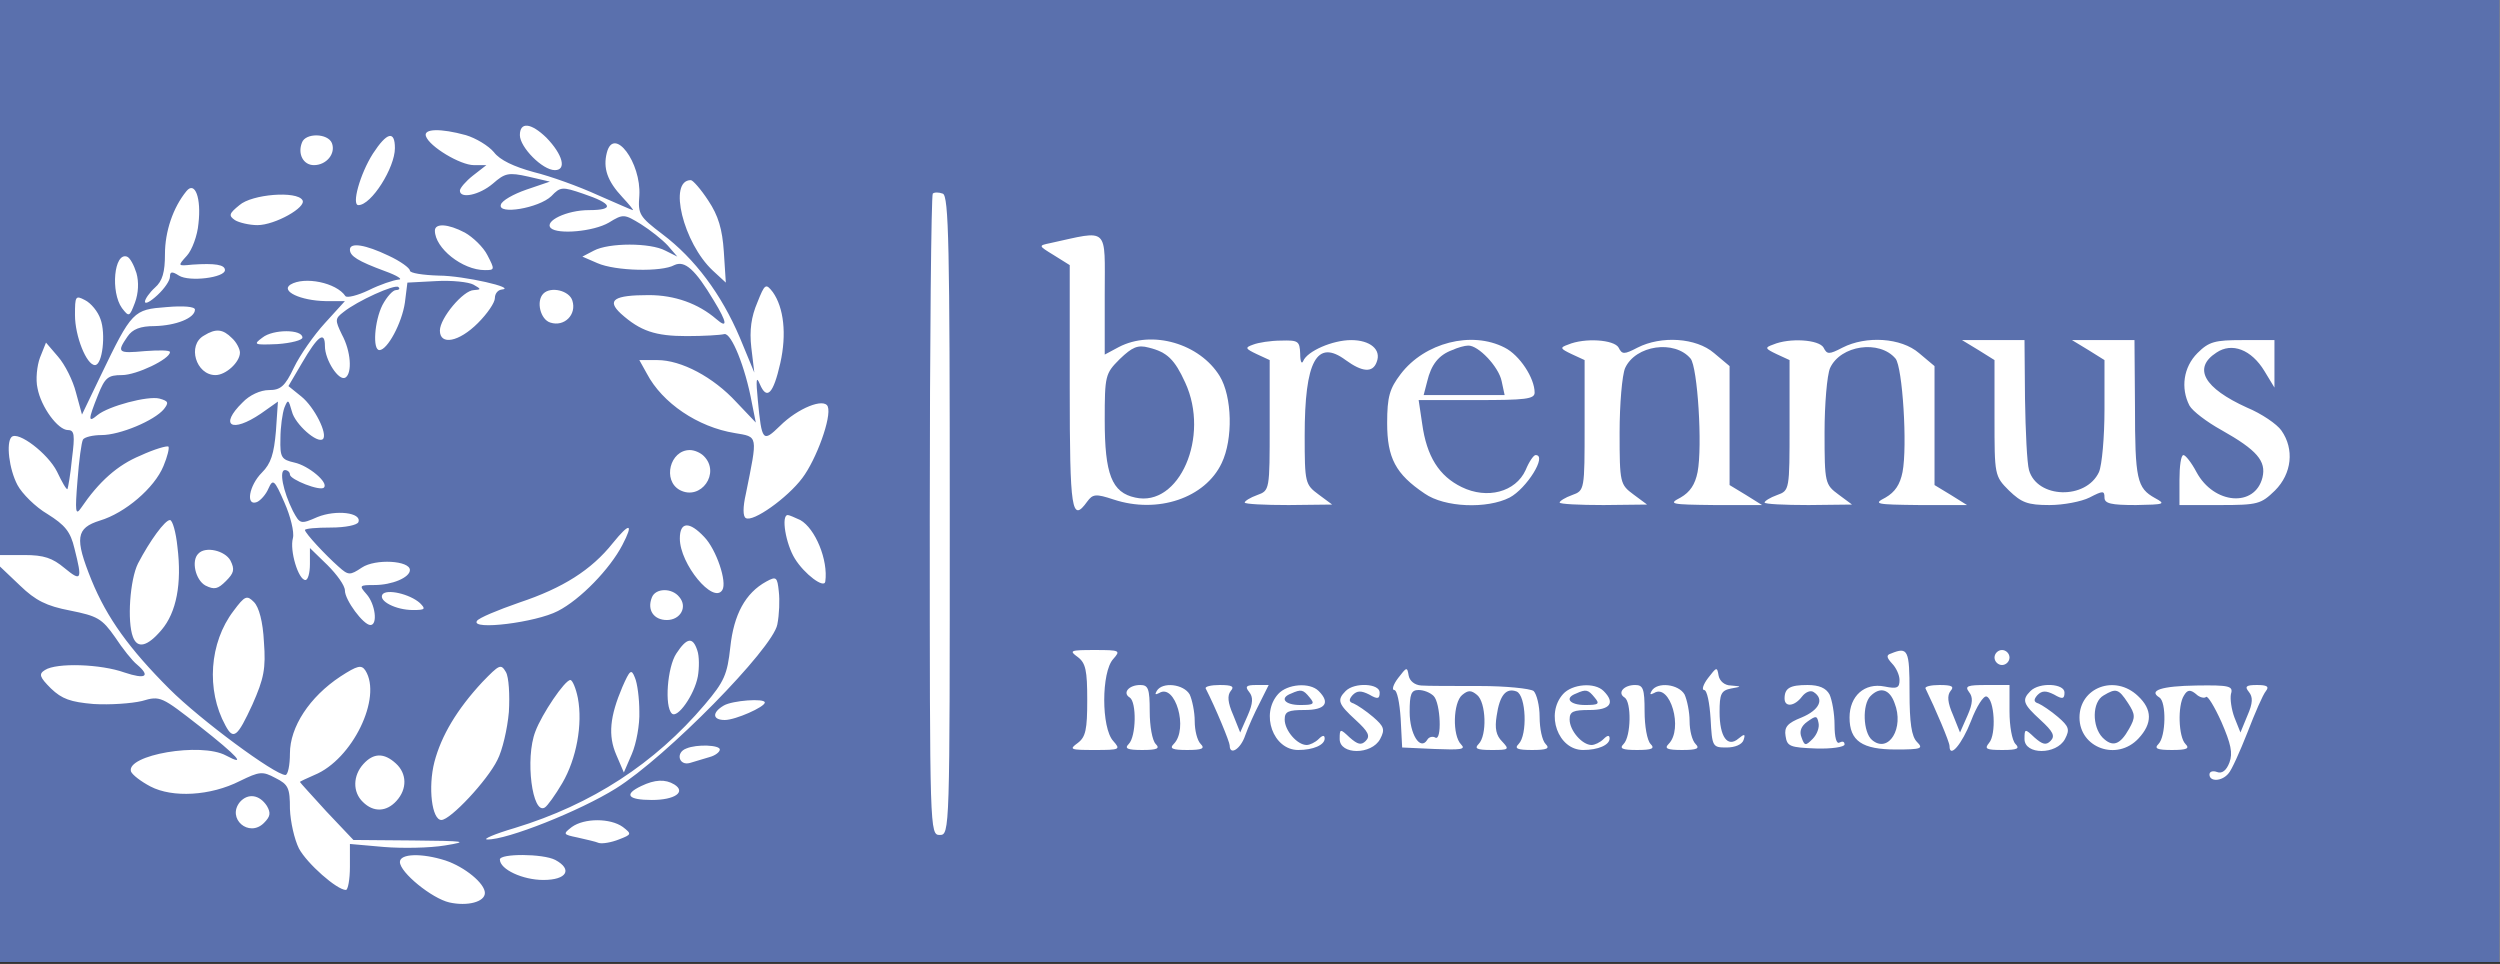 <svg width="319" height="123" viewBox="0 0 319 123" fill="none" xmlns="http://www.w3.org/2000/svg">
<rect x="0" y="0" width="319" height="123" fill="#333333" stroke="none"/>
<g clip-path="url(#clip0_176_96)">
<rect y="-0.108" width="318.922" height="132.034" fill="white"/>
<path d="M0 -11.459V70.823H3.125C5.613 70.823 6.697 71.206 8.228 72.481C10.397 74.267 10.524 74.012 9.504 69.994C8.994 67.825 8.292 66.996 6.06 65.593C4.529 64.7 2.807 62.978 2.232 61.893C1.148 59.852 0.765 56.472 1.467 55.77C2.296 54.941 6.123 57.875 7.271 60.171C7.909 61.511 8.483 62.531 8.611 62.404C8.675 62.276 8.994 60.554 9.185 58.513C9.568 55.515 9.504 54.877 8.675 54.877C7.399 54.877 5.23 51.943 4.784 49.519C4.529 48.435 4.72 46.649 5.103 45.628L5.868 43.715L7.399 45.501C8.292 46.521 9.313 48.562 9.695 50.093L10.461 52.9L12.821 47.988C16.839 39.633 17.03 39.505 21.24 39.186C23.409 38.995 24.876 39.122 24.876 39.505C24.876 40.589 22.452 41.546 19.709 41.61C17.923 41.61 16.903 41.993 16.265 42.949C14.862 44.99 15.053 45.118 18.497 44.799C20.283 44.672 21.687 44.672 21.687 44.927C21.687 45.82 17.413 47.861 15.563 47.861C13.777 47.861 13.395 48.18 12.502 50.412C11.226 53.601 11.226 53.984 12.438 52.964C13.841 51.815 18.88 50.476 20.347 50.859C21.495 51.178 21.559 51.369 20.921 52.198C19.709 53.665 15.308 55.515 12.948 55.515C11.864 55.515 10.78 55.77 10.588 56.089C10.397 56.408 10.078 58.768 9.887 61.319C9.568 65.274 9.631 65.848 10.333 64.827C12.629 61.447 14.989 59.342 17.923 58.13C19.709 57.301 21.304 56.854 21.495 56.982C21.623 57.173 21.368 58.258 20.858 59.469C19.709 62.276 15.946 65.465 12.757 66.422C9.695 67.379 9.504 68.654 11.672 74.012C13.65 78.86 16.52 82.815 21.623 87.917C25.578 91.872 35.081 98.888 36.421 98.888C36.74 98.888 36.995 97.612 36.995 96.145C36.995 92.765 39.483 88.938 43.437 86.323C45.606 84.919 46.116 84.792 46.626 85.557C48.795 89.002 44.968 96.911 40.12 98.888C39.1 99.335 38.271 99.717 38.271 99.781C38.271 99.845 39.801 101.503 41.651 103.544L45.096 107.18L52.686 107.244C59.447 107.308 59.894 107.372 56.768 107.882C54.855 108.201 51.346 108.265 48.986 108.073L44.649 107.69V110.625C44.649 112.219 44.394 113.559 44.139 113.559C42.991 113.559 39.164 110.178 38.143 108.265C37.569 107.116 37.059 104.884 36.995 103.226C36.995 100.547 36.804 100.1 35.145 99.271C33.487 98.378 33.104 98.442 30.616 99.654C26.853 101.567 22.006 101.822 19.199 100.355C17.987 99.717 16.903 98.888 16.712 98.442C16.074 96.337 25.641 94.678 28.831 96.401C31.573 97.868 30.298 96.464 25.514 92.701C20.602 88.874 20.475 88.746 18.115 89.448C16.775 89.767 14.033 89.958 11.928 89.831C8.994 89.576 7.909 89.193 6.506 87.853C5.039 86.386 4.911 86.004 5.741 85.493C7.208 84.537 12.884 84.728 15.882 85.812C18.561 86.705 19.263 86.323 17.477 84.792C16.903 84.345 15.627 82.751 14.67 81.284C13.012 78.924 12.438 78.605 8.93 77.903C5.932 77.329 4.529 76.627 2.551 74.714L0 72.29V148.768V225.181H159.461H318.922V65.72V-93.74H159.461H0V-11.459ZM69.716 17.563C71.821 19.732 72.331 21.709 70.801 21.709C69.206 21.709 66.336 18.775 66.336 17.244C66.336 15.522 67.739 15.65 69.716 17.563ZM59.447 17.244C60.723 17.627 62.317 18.584 63.019 19.413C63.784 20.433 65.57 21.263 68.122 21.964C70.227 22.475 73.926 23.814 76.286 24.898C78.646 25.919 80.623 26.812 80.751 26.812C80.879 26.812 80.241 26.047 79.412 25.154C77.498 23.112 76.924 21.454 77.434 19.477C78.327 16.032 81.835 20.752 81.58 24.962C81.389 27.322 81.58 27.641 84.514 29.874C88.66 32.999 92.041 37.528 94.401 43.077L96.251 47.542L95.868 44.353C95.613 42.12 95.868 40.398 96.633 38.612C97.59 36.188 97.718 36.124 98.611 37.273C100.014 39.25 100.397 42.63 99.567 46.33C98.674 50.285 97.845 51.114 96.952 49.009C96.506 47.925 96.442 48.435 96.697 51.05C97.207 56.344 97.335 56.472 99.504 54.367C101.8 52.071 105.18 50.731 105.627 51.879C106.137 53.219 104.16 58.64 102.374 61C100.46 63.552 96.059 66.677 95.166 66.103C94.784 65.912 94.784 64.7 95.166 63.041C96.697 55.451 96.761 55.77 93.763 55.26C89.043 54.494 84.514 51.433 82.537 47.669L81.58 45.947H83.876C86.938 45.947 91.02 48.116 93.954 51.305L96.442 53.92L95.932 51.369C95.102 46.84 93.317 42.439 92.424 42.63C91.913 42.758 89.808 42.886 87.64 42.886C83.621 42.886 81.708 42.248 79.22 40.015C77.37 38.293 78.327 37.655 82.792 37.655C86.109 37.655 89.107 38.74 91.403 40.717C92.87 41.993 92.806 41.163 91.084 38.357C88.724 34.402 87.385 33.19 86.045 33.828C84.45 34.721 78.519 34.594 76.222 33.573L74.309 32.744L75.776 31.979C77.689 30.958 82.983 30.958 84.897 31.979L86.428 32.744L85.216 31.341C84.514 30.575 82.983 29.363 81.772 28.598C79.667 27.322 79.539 27.258 77.689 28.407C75.712 29.555 71.183 29.937 70.29 29.108C69.397 28.215 72.331 26.812 75.138 26.812C78.455 26.812 78.2 25.983 74.373 24.707C71.757 23.814 71.502 23.814 70.354 25.026C68.76 26.557 63.465 27.45 63.912 26.11C64.04 25.6 65.507 24.771 67.165 24.197L70.163 23.176L67.42 22.538C64.869 21.964 64.422 22.092 62.891 23.431C61.169 24.898 58.682 25.409 58.682 24.324C58.682 24.005 59.447 23.112 60.34 22.411L62.062 21.071H60.468C58.745 21.071 54.791 18.711 54.344 17.372C54.025 16.415 56.194 16.351 59.447 17.244ZM42.353 18.265C42.863 19.604 41.651 21.071 40.056 21.071C38.717 21.071 37.952 19.668 38.526 18.201C38.972 16.925 41.843 16.989 42.353 18.265ZM50.39 18.903C50.39 21.39 47.392 26.174 45.733 26.174C44.84 26.174 45.925 22.22 47.583 19.604C49.369 16.862 50.39 16.606 50.39 18.903ZM90.382 25.6C91.658 27.514 92.168 29.236 92.36 32.106L92.615 36.061L90.956 34.53C87.193 31.022 85.216 22.985 88.15 22.985C88.405 22.985 89.426 24.133 90.382 25.6ZM25.322 28.534C25.195 30.065 24.493 31.915 23.855 32.616C22.643 33.956 22.643 33.956 24.557 33.764C27.427 33.573 28.703 33.764 28.703 34.466C28.703 35.423 24.174 35.997 22.835 35.168C21.942 34.594 21.687 34.657 21.687 35.295C21.687 35.806 20.985 36.826 20.092 37.655C19.199 38.484 18.497 38.867 18.497 38.484C18.497 38.166 19.072 37.336 19.773 36.699C20.73 35.869 21.049 34.721 21.049 32.425C21.049 29.555 22.069 26.493 23.791 24.388C24.876 23.049 25.705 25.281 25.322 28.534ZM121.19 65.784C121.19 106.096 121.19 106.542 119.915 106.542C118.639 106.542 118.639 106.096 118.639 65.848C118.639 43.46 118.83 24.962 119.022 24.707C119.213 24.516 119.787 24.516 120.297 24.707C121.063 24.962 121.19 31.404 121.19 65.784ZM38.59 25.536C39.164 26.429 35.081 28.726 32.849 28.726C31.828 28.726 30.489 28.407 29.979 28.088C29.149 27.514 29.213 27.258 30.553 26.174C32.147 24.771 37.888 24.324 38.59 25.536ZM59.319 29.682C60.34 30.256 61.679 31.532 62.19 32.553C63.147 34.402 63.147 34.466 61.871 34.466C59.001 34.466 55.492 31.66 55.492 29.427C55.492 28.47 57.151 28.534 59.319 29.682ZM140.963 37.592V45.246L142.749 44.289C147.023 42.056 153.082 43.842 155.634 47.988C157.228 50.603 157.356 56.025 155.889 59.087C153.784 63.552 147.724 65.593 142.111 63.743C139.815 62.978 139.433 63.041 138.731 63.998C136.754 66.741 136.498 65.274 136.498 49.455V33.828L134.457 32.553C132.48 31.341 132.48 31.341 134.011 31.022C141.601 29.363 140.963 28.789 140.963 37.592ZM49.56 32.616C51.091 33.318 52.303 34.211 52.303 34.53C52.303 34.849 53.962 35.104 56.003 35.168C59.128 35.168 66.144 36.762 63.976 36.954C63.529 37.017 63.147 37.464 63.147 38.038C63.147 38.612 62.19 40.015 60.978 41.227C58.554 43.651 56.13 44.097 56.13 42.184C56.13 40.589 59.128 37.017 60.468 37.017C61.424 36.954 61.424 36.89 60.404 36.316C59.83 35.997 57.661 35.742 55.62 35.869L51.984 36.061L51.665 38.612C51.283 41.227 49.433 44.672 48.412 44.672C47.519 44.672 47.775 40.972 48.795 38.931C49.369 37.847 50.135 37.017 50.517 37.017C50.9 37.017 51.091 36.826 50.836 36.635C50.453 36.188 45.542 38.421 43.82 39.824C42.736 40.653 42.736 40.844 43.629 42.694C44.777 44.799 44.968 47.606 44.075 48.18C43.246 48.69 41.46 45.947 41.46 44.161C41.46 42.184 40.567 42.822 38.526 46.33L36.804 49.264L38.462 50.603C40.12 51.943 41.843 55.387 41.205 56.025C40.503 56.663 37.633 54.112 37.25 52.517C36.804 50.922 36.74 50.922 36.293 52.007C36.038 52.708 35.783 54.494 35.783 55.961C35.719 58.385 35.911 58.64 37.569 59.023C39.355 59.406 41.97 61.574 41.332 62.212C40.886 62.722 36.995 61.192 36.995 60.554C36.995 60.235 36.676 59.98 36.357 59.98C35.592 59.98 36.102 62.659 37.378 65.21C38.271 66.868 38.334 66.932 40.503 65.975C42.863 65.019 46.18 65.401 45.733 66.613C45.606 66.996 44.075 67.315 42.225 67.315C40.376 67.315 38.908 67.442 38.908 67.634C38.972 68.08 41.524 70.823 43.182 72.29C44.458 73.438 44.649 73.438 46.18 72.418C47.902 71.27 52.303 71.525 52.303 72.737C52.303 73.693 50.007 74.65 47.775 74.65C45.861 74.65 45.797 74.714 46.754 75.798C47.902 77.074 48.221 79.753 47.264 79.753C46.371 79.753 44.011 76.564 44.011 75.352C44.011 74.714 42.991 73.311 41.779 72.099L39.546 69.93V71.971C39.546 73.119 39.291 74.012 38.972 74.012C38.079 74.012 36.931 70.249 37.378 68.654C37.569 67.889 37.059 65.848 36.293 64.126C35.018 61.192 34.826 61.064 34.252 62.34C33.933 63.105 33.232 63.871 32.785 64.062C31.318 64.636 31.765 61.957 33.423 60.299C34.571 59.151 34.954 57.939 35.209 55.005L35.464 51.241L33.295 52.772C29.532 55.324 27.938 54.303 30.935 51.369C31.828 50.412 33.232 49.774 34.316 49.774C35.783 49.774 36.357 49.328 37.505 46.904C38.271 45.309 40.056 42.758 41.46 41.227L44.011 38.421H41.524C38.334 38.357 35.783 37.145 37.059 36.316C38.845 35.231 42.927 36.061 44.075 37.783C44.266 38.038 45.606 37.719 47.073 37.017C48.476 36.316 50.198 35.742 50.836 35.678C51.474 35.678 50.709 35.168 49.114 34.594C45.67 33.318 44.649 32.68 44.649 31.851C44.649 30.894 46.626 31.213 49.56 32.616ZM17.413 34.849C17.732 35.997 17.668 37.4 17.222 38.612C16.52 40.462 16.456 40.462 15.563 39.314C14.096 37.273 14.543 32.17 16.201 32.744C16.584 32.871 17.094 33.828 17.413 34.849ZM73.033 38.357C73.607 40.143 72.013 41.737 70.227 41.163C68.951 40.781 68.377 38.421 69.334 37.464C70.29 36.507 72.65 37.081 73.033 38.357ZM12.821 40.717C13.522 42.567 13.076 46.585 12.119 46.585C11.035 46.585 9.568 42.886 9.568 40.207C9.568 37.783 9.631 37.655 10.843 38.293C11.609 38.676 12.502 39.76 12.821 40.717ZM29.596 43.141C30.17 43.651 30.616 44.544 30.616 44.99C30.616 46.202 28.831 47.861 27.491 47.861C25.003 47.861 23.855 44.034 26.024 42.822C27.555 41.865 28.448 41.993 29.596 43.141ZM38.59 43.077C38.59 43.396 37.186 43.779 35.4 43.906C32.402 44.034 32.275 43.97 33.487 43.077C34.826 41.993 38.59 41.993 38.59 43.077ZM165.903 45.118C165.903 46.139 166.094 46.521 166.286 46.075C166.796 44.799 170.049 43.396 172.409 43.396C174.833 43.396 176.3 44.608 175.662 46.202C175.152 47.606 173.812 47.478 171.707 45.947C168.008 43.205 166.477 46.075 166.477 55.579C166.477 61.638 166.541 61.83 168.263 63.105L169.985 64.381L164.436 64.445C161.311 64.445 158.823 64.317 158.823 64.126C158.823 63.934 159.525 63.488 160.418 63.169C162.012 62.595 162.012 62.531 162.012 54.239V45.947L160.354 45.182C158.887 44.48 158.823 44.353 159.907 43.97C160.545 43.715 162.14 43.46 163.479 43.46C165.648 43.396 165.839 43.523 165.903 45.118ZM191.991 44.353C193.904 45.309 195.818 48.243 195.818 50.093C195.818 50.922 194.67 51.05 188.419 51.05H181.02L181.466 54.048C182.04 58.258 183.635 60.745 186.505 62.148C189.758 63.743 193.394 62.786 194.67 59.98C195.116 58.895 195.69 58.066 195.945 58.066C197.476 58.066 194.797 62.34 192.629 63.488C189.758 64.955 184.337 64.764 181.785 62.978C178.086 60.49 177.001 58.449 177.001 53.984C177.001 50.603 177.32 49.583 178.724 47.733C181.785 43.715 187.781 42.184 191.991 44.353ZM206.534 44.353C206.98 45.246 207.235 45.246 208.957 44.353C211.955 42.822 216.42 43.077 218.716 45.054L220.694 46.713V54.303V61.893L222.799 63.169L224.84 64.445H218.78C213.103 64.381 212.848 64.317 214.443 63.488C215.655 62.786 216.293 61.83 216.612 60.235C217.249 56.918 216.612 46.84 215.719 45.756C213.677 43.332 208.702 44.034 207.363 46.968C206.98 47.861 206.661 51.56 206.661 55.196C206.661 61.638 206.725 61.83 208.447 63.105L210.169 64.381L204.62 64.445C201.495 64.445 199.007 64.317 199.007 64.126C199.007 63.934 199.709 63.488 200.602 63.169C202.196 62.595 202.196 62.531 202.196 54.239V45.947L200.538 45.182C199.071 44.48 199.007 44.353 200.091 43.97C202.196 43.077 205.96 43.332 206.534 44.353ZM232.685 44.353C233.132 45.246 233.387 45.246 235.109 44.353C238.107 42.822 242.572 43.077 244.868 45.054L246.845 46.713V54.303V61.893L248.95 63.169L250.991 64.445H244.932C239.255 64.381 239 64.317 240.594 63.488C241.806 62.786 242.444 61.83 242.763 60.235C243.401 56.918 242.763 46.84 241.87 45.756C239.829 43.332 234.854 44.034 233.514 46.968C233.132 47.861 232.813 51.56 232.813 55.196C232.813 61.638 232.877 61.83 234.599 63.105L236.321 64.381L230.772 64.445C227.646 64.445 225.159 64.317 225.159 64.126C225.159 63.934 225.86 63.488 226.753 63.169C228.348 62.595 228.348 62.531 228.348 54.239V45.947L226.689 45.182C225.222 44.48 225.159 44.353 226.243 43.97C228.348 43.077 232.111 43.332 232.685 44.353ZM258.39 50.859C258.454 55.005 258.645 59.087 258.901 59.98C259.921 63.615 266.172 63.807 267.83 60.235C268.213 59.342 268.532 55.77 268.532 52.262V45.947L266.491 44.672L264.386 43.396H268.404H272.359L272.423 51.815C272.423 61.192 272.678 62.276 274.974 63.552C276.377 64.317 276.25 64.381 272.55 64.445C269.361 64.445 268.532 64.253 268.532 63.488C268.532 62.595 268.341 62.595 266.618 63.488C265.598 63.998 263.302 64.445 261.516 64.445C258.709 64.445 257.944 64.126 256.349 62.595C254.499 60.745 254.499 60.618 254.499 53.346V45.947L252.458 44.672L250.353 43.396H254.372H258.326L258.39 50.859ZM290.219 46.394V49.455L288.943 47.35C287.285 44.608 284.797 43.651 282.82 44.99C279.758 46.968 281.225 49.519 286.711 52.007C288.56 52.772 290.538 54.112 291.112 54.941C292.77 57.301 292.451 60.426 290.282 62.595C288.496 64.317 288.114 64.445 283.266 64.445H278.1V61.255C278.1 59.469 278.291 58.066 278.61 58.066C278.865 58.066 279.63 59.023 280.268 60.235C282.501 64.381 287.731 64.764 288.688 60.937C289.198 58.832 287.986 57.428 283.457 54.877C281.608 53.856 279.758 52.453 279.375 51.752C278.227 49.519 278.61 46.84 280.396 45.054C281.863 43.587 282.628 43.396 286.136 43.396H290.219V46.394ZM89.808 58.194C91.977 60.362 89.426 63.934 86.747 62.531C84.514 61.319 85.471 57.428 88.022 57.428C88.596 57.428 89.362 57.747 89.808 58.194ZM102.119 66.358C104.032 67.442 105.691 71.461 105.308 74.204C105.18 75.16 102.629 73.247 101.417 71.27C100.269 69.42 99.631 65.72 100.524 65.72C100.715 65.72 101.417 66.039 102.119 66.358ZM22.643 69.803C23.218 74.459 22.516 78.158 20.602 80.391C18.816 82.496 17.541 82.815 16.967 81.284C16.201 79.306 16.584 73.948 17.605 71.907C19.135 68.973 21.049 66.358 21.687 66.358C22.006 66.358 22.452 67.889 22.643 69.803ZM79.412 69.547C77.817 72.609 74.054 76.5 71.183 77.967C68.377 79.434 60.085 80.454 60.85 79.243C61.042 78.86 63.529 77.839 66.272 76.883C71.821 75.033 75.457 72.737 78.2 69.292C80.368 66.613 80.879 66.741 79.412 69.547ZM89.872 68.527C91.403 70.121 92.806 74.267 92.168 75.288C91.02 77.138 86.747 71.971 86.747 68.718C86.747 66.55 87.959 66.486 89.872 68.527ZM29.405 71.525C29.979 72.673 29.851 73.119 28.831 74.14C27.81 75.16 27.363 75.288 26.215 74.714C24.94 74.012 24.366 71.525 25.322 70.632C26.215 69.675 28.703 70.249 29.405 71.525ZM99.185 79.689C98.611 82.751 85.025 96.592 78.582 100.61C73.99 103.481 64.677 107.18 62.19 107.116C61.488 107.116 63.083 106.415 65.698 105.649C75.521 102.651 83.558 97.421 89.936 89.895C92.424 86.96 92.806 86.068 93.189 82.559C93.635 78.413 95.102 75.671 97.781 74.204C99.057 73.502 99.185 73.63 99.376 75.479C99.504 76.564 99.44 78.413 99.185 79.689ZM53.579 76.946C54.344 77.712 54.281 77.839 52.686 77.839C50.517 77.839 48.285 76.691 48.795 75.862C49.305 75.097 52.303 75.798 53.579 76.946ZM86.683 76.181C87.767 77.457 86.811 79.115 85.088 79.115C83.43 79.115 82.537 77.839 83.175 76.245C83.621 75.033 85.726 74.969 86.683 76.181ZM33.678 81.922C33.933 85.302 33.678 86.578 32.211 89.895C30.298 94.041 29.787 94.487 28.767 92.574C26.279 88.045 26.726 81.985 29.787 77.967C31.254 75.99 31.509 75.926 32.402 76.819C33.04 77.457 33.55 79.306 33.678 81.922ZM88.979 83.006C89.234 83.707 89.234 85.238 89.043 86.323C88.596 88.683 86.428 91.744 85.726 91.043C84.769 90.15 85.152 85.111 86.3 83.389C87.64 81.347 88.405 81.22 88.979 83.006ZM142.048 84.09C140.517 85.749 140.517 92.892 142.048 94.551C143.004 95.635 142.941 95.699 139.688 95.699C136.562 95.699 136.371 95.635 137.519 94.806C138.54 94.041 138.731 93.084 138.731 89.321C138.731 85.557 138.54 84.6 137.519 83.835C136.371 83.006 136.562 82.942 139.688 82.942C142.941 82.942 143.004 83.006 142.048 84.09ZM243.656 88.3C243.656 92.255 243.911 93.977 244.613 94.678C245.442 95.508 245.187 95.635 241.934 95.635C237.597 95.635 236.002 94.551 236.002 91.553C236.002 88.81 237.915 87.088 240.467 87.598C242.061 87.917 242.38 87.79 242.38 86.769C242.38 86.131 241.934 85.175 241.424 84.664C240.722 83.899 240.658 83.58 241.296 83.389C243.465 82.496 243.656 82.942 243.656 88.3ZM256.413 83.899C256.413 84.409 255.966 84.856 255.456 84.856C254.946 84.856 254.499 84.409 254.499 83.899C254.499 83.389 254.946 82.942 255.456 82.942C255.966 82.942 256.413 83.389 256.413 83.899ZM64.932 90.851C64.741 93.02 64.103 95.763 63.465 96.975C62.19 99.59 57.47 104.629 56.322 104.629C55.11 104.629 54.599 100.483 55.429 97.23C56.322 93.849 58.299 90.532 61.552 87.024C63.721 84.792 63.912 84.664 64.55 85.749C64.932 86.386 65.06 88.683 64.932 90.851ZM181.339 87.471C182.104 87.535 185.485 87.535 188.802 87.535C192.118 87.535 195.244 87.853 195.69 88.172C196.073 88.555 196.456 90.022 196.456 91.489C196.456 92.956 196.775 94.487 197.221 94.934C197.795 95.508 197.412 95.699 195.499 95.699C193.585 95.699 193.203 95.508 193.777 94.934C194.925 93.785 194.734 88.746 193.522 88.236C192.182 87.726 191.353 88.683 190.97 91.362C190.715 92.956 190.906 93.849 191.672 94.615C192.629 95.635 192.565 95.699 190.332 95.699C188.419 95.699 188.1 95.508 188.674 94.934C189.758 93.849 189.631 89.639 188.483 88.683C187.717 88.045 187.335 88.045 186.569 88.683C185.421 89.639 185.293 93.849 186.442 94.997C187.079 95.635 186.378 95.699 183.061 95.571L178.915 95.38L178.724 91.681C178.596 89.703 178.277 88.045 177.894 88.045C177.576 88.045 177.767 87.343 178.405 86.514C179.489 85.111 179.553 85.047 179.744 86.195C179.872 86.897 180.51 87.407 181.339 87.471ZM220.885 87.471C222.288 87.598 222.288 87.598 220.885 87.853C219.609 88.109 219.418 88.555 219.418 90.851C219.418 94.041 220.439 95.444 221.842 94.232C222.607 93.594 222.735 93.658 222.48 94.423C222.288 94.997 221.395 95.38 220.311 95.38C218.525 95.38 218.461 95.316 218.27 91.681C218.142 89.703 217.823 88.045 217.441 88.045C217.122 88.045 217.313 87.343 217.951 86.514C219.035 85.111 219.099 85.047 219.29 86.195C219.418 86.897 220.056 87.471 220.885 87.471ZM81.58 90.788C81.644 92.446 81.197 94.87 80.623 96.209L79.603 98.569L78.646 96.337C77.562 93.849 77.817 91.425 79.412 87.662C80.368 85.493 80.56 85.302 81.006 86.45C81.325 87.152 81.58 89.129 81.58 90.788ZM73.735 89.065C74.373 92.446 73.543 96.847 71.757 99.909C70.864 101.44 69.844 102.843 69.525 103.034C67.93 104.055 66.974 96.783 68.313 93.339C69.142 91.106 72.076 86.769 72.778 86.769C73.033 86.769 73.48 87.79 73.735 89.065ZM146.704 90.788C146.704 92.637 147.023 94.487 147.469 94.934C148.043 95.508 147.661 95.699 145.747 95.699C143.834 95.699 143.451 95.508 144.025 94.934C144.982 93.977 145.046 89.576 144.153 89.002C143.196 88.428 144.025 87.407 145.492 87.407C146.513 87.407 146.704 87.853 146.704 90.788ZM151.807 88.619C152.126 89.321 152.445 90.851 152.445 91.999C152.445 93.211 152.763 94.487 153.21 94.934C153.784 95.508 153.401 95.699 151.488 95.699C149.574 95.699 149.192 95.508 149.766 94.934C151.679 93.02 149.957 87.152 147.916 88.428C147.406 88.683 147.342 88.619 147.597 88.172C148.299 86.96 151.041 87.279 151.807 88.619ZM157.037 88.172C156.59 88.746 156.654 89.639 157.356 91.234L158.249 93.466L159.206 91.298C159.907 89.703 159.907 88.938 159.397 88.3C158.823 87.598 159.014 87.407 160.29 87.407H161.885L160.736 89.703C160.099 90.915 159.269 92.765 158.887 93.849C158.313 95.571 156.909 96.464 156.909 95.125C156.909 94.678 155.123 90.341 153.848 87.853C153.72 87.598 154.549 87.407 155.634 87.407C157.228 87.407 157.547 87.598 157.037 88.172ZM168.263 88.172C169.794 89.703 169.092 90.596 166.477 90.596C164.372 90.596 163.926 90.788 163.926 91.808C163.926 93.211 165.52 95.061 166.732 95.061C167.115 95.061 167.817 94.742 168.263 94.296C168.773 93.785 169.028 93.785 169.028 94.232C169.028 95.061 167.561 95.699 165.648 95.699C162.459 95.699 160.8 91.106 163.096 88.555C164.245 87.279 167.115 87.024 168.263 88.172ZM176.045 88.364C176.045 89.193 175.79 89.257 174.705 88.619C173.685 88.109 173.174 88.109 172.6 88.683C172.09 89.257 172.09 89.576 172.728 89.767C173.174 89.958 174.323 90.724 175.216 91.489C176.619 92.701 176.746 93.084 176.108 94.296C175.024 96.337 170.942 96.337 170.942 94.296C170.942 92.956 171.006 92.956 172.218 94.104C173.238 94.997 173.685 95.125 174.259 94.551C174.897 93.913 174.578 93.339 172.983 91.872C170.751 89.831 170.559 89.321 171.707 88.172C172.855 87.024 176.045 87.216 176.045 88.364ZM204.62 88.172C206.151 89.703 205.449 90.596 202.834 90.596C200.729 90.596 200.283 90.788 200.283 91.808C200.283 93.211 201.877 95.061 203.089 95.061C203.472 95.061 204.174 94.742 204.62 94.296C205.13 93.785 205.385 93.785 205.385 94.232C205.385 95.061 203.918 95.699 202.005 95.699C198.816 95.699 197.157 91.106 199.454 88.555C200.602 87.279 203.472 87.024 204.62 88.172ZM209.85 90.788C209.85 92.637 210.169 94.487 210.616 94.934C211.19 95.508 210.807 95.699 208.894 95.699C206.98 95.699 206.597 95.508 207.171 94.934C208.128 93.977 208.192 89.576 207.299 89.002C206.342 88.428 207.171 87.407 208.639 87.407C209.659 87.407 209.85 87.853 209.85 90.788ZM214.953 88.619C215.272 89.321 215.591 90.851 215.591 91.999C215.591 93.211 215.91 94.487 216.356 94.934C216.93 95.508 216.548 95.699 214.634 95.699C212.721 95.699 212.338 95.508 212.912 94.934C214.826 93.02 213.103 87.152 211.062 88.428C210.552 88.683 210.488 88.619 210.743 88.172C211.445 86.96 214.188 87.279 214.953 88.619ZM233.451 88.619C233.77 89.321 234.088 91.043 234.088 92.51C234.088 94.104 234.344 94.997 234.726 94.742C235.109 94.551 235.364 94.615 235.364 94.997C235.364 95.316 233.706 95.571 231.728 95.508C228.412 95.38 228.029 95.252 227.838 93.913C227.646 92.765 228.093 92.255 229.879 91.553C232.175 90.596 232.813 89.193 231.41 88.3C231.027 88.045 230.389 88.3 229.942 88.874C228.986 90.15 227.71 90.277 227.71 89.129C227.71 87.79 228.412 87.407 230.644 87.407C232.111 87.407 233.004 87.79 233.451 88.619ZM248.886 88.172C248.44 88.746 248.504 89.639 249.205 91.234L250.098 93.466L251.055 91.298C251.757 89.703 251.757 88.938 251.246 88.3C250.672 87.535 251.055 87.407 253.479 87.407H256.413V90.788C256.413 92.637 256.732 94.487 257.178 94.934C257.752 95.508 257.434 95.699 255.52 95.699C253.479 95.699 253.16 95.571 253.798 94.806C254.755 93.722 254.499 89.193 253.479 88.874C253.096 88.746 252.203 90.15 251.502 91.999C250.353 94.934 248.759 96.847 248.759 95.189C248.759 94.678 246.973 90.469 245.697 87.853C245.57 87.598 246.399 87.407 247.483 87.407C249.078 87.407 249.397 87.598 248.886 88.172ZM263.429 88.364C263.429 89.193 263.174 89.257 262.09 88.619C261.069 88.109 260.559 88.109 259.985 88.683C259.475 89.257 259.475 89.576 260.112 89.767C260.559 89.958 261.707 90.724 262.6 91.489C264.003 92.701 264.131 93.084 263.493 94.296C262.409 96.337 258.326 96.337 258.326 94.296C258.326 92.956 258.39 92.956 259.602 94.104C260.623 94.997 261.069 95.125 261.643 94.551C262.281 93.913 261.962 93.339 260.368 91.872C258.135 89.831 257.944 89.321 259.092 88.172C260.24 87.024 263.429 87.216 263.429 88.364ZM272.806 88.81C274.655 90.532 274.655 92.318 272.869 94.232C270.127 97.166 265.343 95.444 265.343 91.553C265.343 87.726 269.871 86.004 272.806 88.81ZM284.669 88.555C284.542 89.193 284.733 90.532 285.116 91.553L285.881 93.466L286.774 91.298C287.476 89.703 287.476 88.938 286.966 88.3C286.392 87.598 286.583 87.407 287.986 87.407C289.262 87.407 289.581 87.598 289.134 88.172C288.752 88.619 287.731 90.979 286.774 93.466C285.818 95.89 284.733 98.314 284.35 98.697C283.521 99.717 281.927 99.781 281.927 98.824C281.927 98.442 282.373 98.314 282.883 98.505C283.521 98.761 284.095 98.314 284.478 97.294C284.925 96.082 284.669 94.934 283.457 92.127C282.565 90.15 281.672 88.683 281.48 88.938C281.289 89.129 280.651 89.002 280.204 88.555C279.503 87.981 279.12 87.981 278.674 88.746C277.844 90.022 277.972 94.041 278.865 94.934C279.439 95.508 279.056 95.699 277.143 95.699C275.229 95.699 274.847 95.508 275.421 94.934C276.377 93.977 276.441 89.576 275.548 89.002C274.081 88.109 275.803 87.535 280.268 87.471C284.478 87.407 284.988 87.535 284.669 88.555ZM97.59 89.639C97.59 90.213 93.827 91.872 92.487 91.872C90.893 91.872 90.829 90.915 92.36 90.022C93.444 89.384 97.59 89.065 97.59 89.639ZM91.849 95.635C91.849 95.954 91.275 96.401 90.574 96.592C89.872 96.783 88.724 97.166 88.022 97.357C86.619 97.74 86.173 96.018 87.576 95.508C88.915 94.934 91.849 95.061 91.849 95.635ZM50.517 97.421C51.92 98.697 51.984 100.674 50.581 102.205C49.305 103.608 47.647 103.672 46.307 102.333C44.968 101.057 45.032 98.952 46.371 97.485C47.647 96.082 48.986 96.018 50.517 97.421ZM86.045 100.1C87.576 101.057 86.109 102.077 83.175 102.077C80.113 102.077 79.539 101.376 81.835 100.291C83.558 99.462 84.897 99.398 86.045 100.1ZM34.061 102.843C34.571 103.736 34.507 104.182 33.678 105.011C31.765 106.925 28.894 104.437 30.616 102.333C31.637 101.184 33.104 101.376 34.061 102.843ZM79.475 105.522C80.623 106.415 80.623 106.479 78.965 107.116C78.008 107.499 76.86 107.69 76.414 107.563C75.967 107.372 74.755 107.116 73.671 106.861C71.821 106.479 71.821 106.415 72.969 105.522C74.564 104.374 77.881 104.374 79.475 105.522ZM56.832 109.795C59.319 110.625 61.871 112.729 61.871 113.941C61.871 115.089 59.638 115.663 57.342 115.153C55.11 114.643 51.028 111.326 51.028 109.987C51.028 108.902 53.834 108.839 56.832 109.795ZM70.864 109.732C73.097 110.943 72.331 112.283 69.334 112.283C66.718 112.283 63.784 110.943 63.784 109.668C63.784 108.902 69.27 108.902 70.864 109.732Z" fill="#5A70AD"/>
<path d="M142.877 45.82C141.027 47.67 140.963 47.925 140.963 53.602C140.963 60.491 141.856 62.851 144.854 63.489C150.467 64.764 154.422 55.707 151.233 48.818C149.893 45.884 148.936 44.927 146.576 44.353C145.173 43.971 144.472 44.289 142.877 45.82Z" fill="#5A70AD"/>
<path d="M185.293 44.672C183.571 45.31 182.614 46.522 182.104 48.69L181.658 50.413H186.824H191.991L191.608 48.627C191.225 46.777 188.61 44.034 187.335 44.098C186.888 44.098 185.995 44.353 185.293 44.672Z" fill="#5A70AD"/>
<path d="M238.681 88.81C237.597 89.895 237.724 93.467 238.872 94.423C240.977 96.209 243.018 92.892 241.743 89.703C241.105 87.917 239.893 87.598 238.681 88.81Z" fill="#5A70AD"/>
<path d="M179.872 90.852C179.872 93.658 181.211 95.827 182.104 94.423C182.295 94.041 182.806 93.913 183.125 94.105C184.018 94.678 183.826 89.703 182.933 88.81C182.487 88.364 181.658 88.045 181.02 88.045C180.063 88.045 179.872 88.555 179.872 90.852Z" fill="#5A70AD"/>
<path d="M164.755 88.492C163.224 89.066 163.926 89.959 165.903 89.959C167.625 89.959 167.817 89.831 167.115 89.002C166.286 87.981 166.031 87.917 164.755 88.492Z" fill="#5A70AD"/>
<path d="M201.112 88.492C199.581 89.066 200.283 89.959 202.26 89.959C203.982 89.959 204.174 89.831 203.472 89.002C202.643 87.981 202.388 87.917 201.112 88.492Z" fill="#5A70AD"/>
<path d="M230.644 92.063C229.815 92.637 229.56 93.339 229.879 94.105C230.261 95.189 230.389 95.189 231.282 94.296C231.856 93.722 232.175 92.829 232.047 92.255C231.856 91.298 231.728 91.298 230.644 92.063Z" fill="#5A70AD"/>
<path d="M268.405 88.747C266.938 89.576 266.938 92.702 268.277 94.105C269.553 95.381 270.509 95.062 271.658 93.02C272.487 91.553 272.487 91.171 271.53 89.704C270.318 87.854 269.999 87.79 268.405 88.747Z" fill="#5A70AD"/>
</g>
<defs>
<clipPath id="clip0_176_96">
<rect width="318.922" height="122.755" fill="white"/>
</clipPath>
</defs>
</svg>
